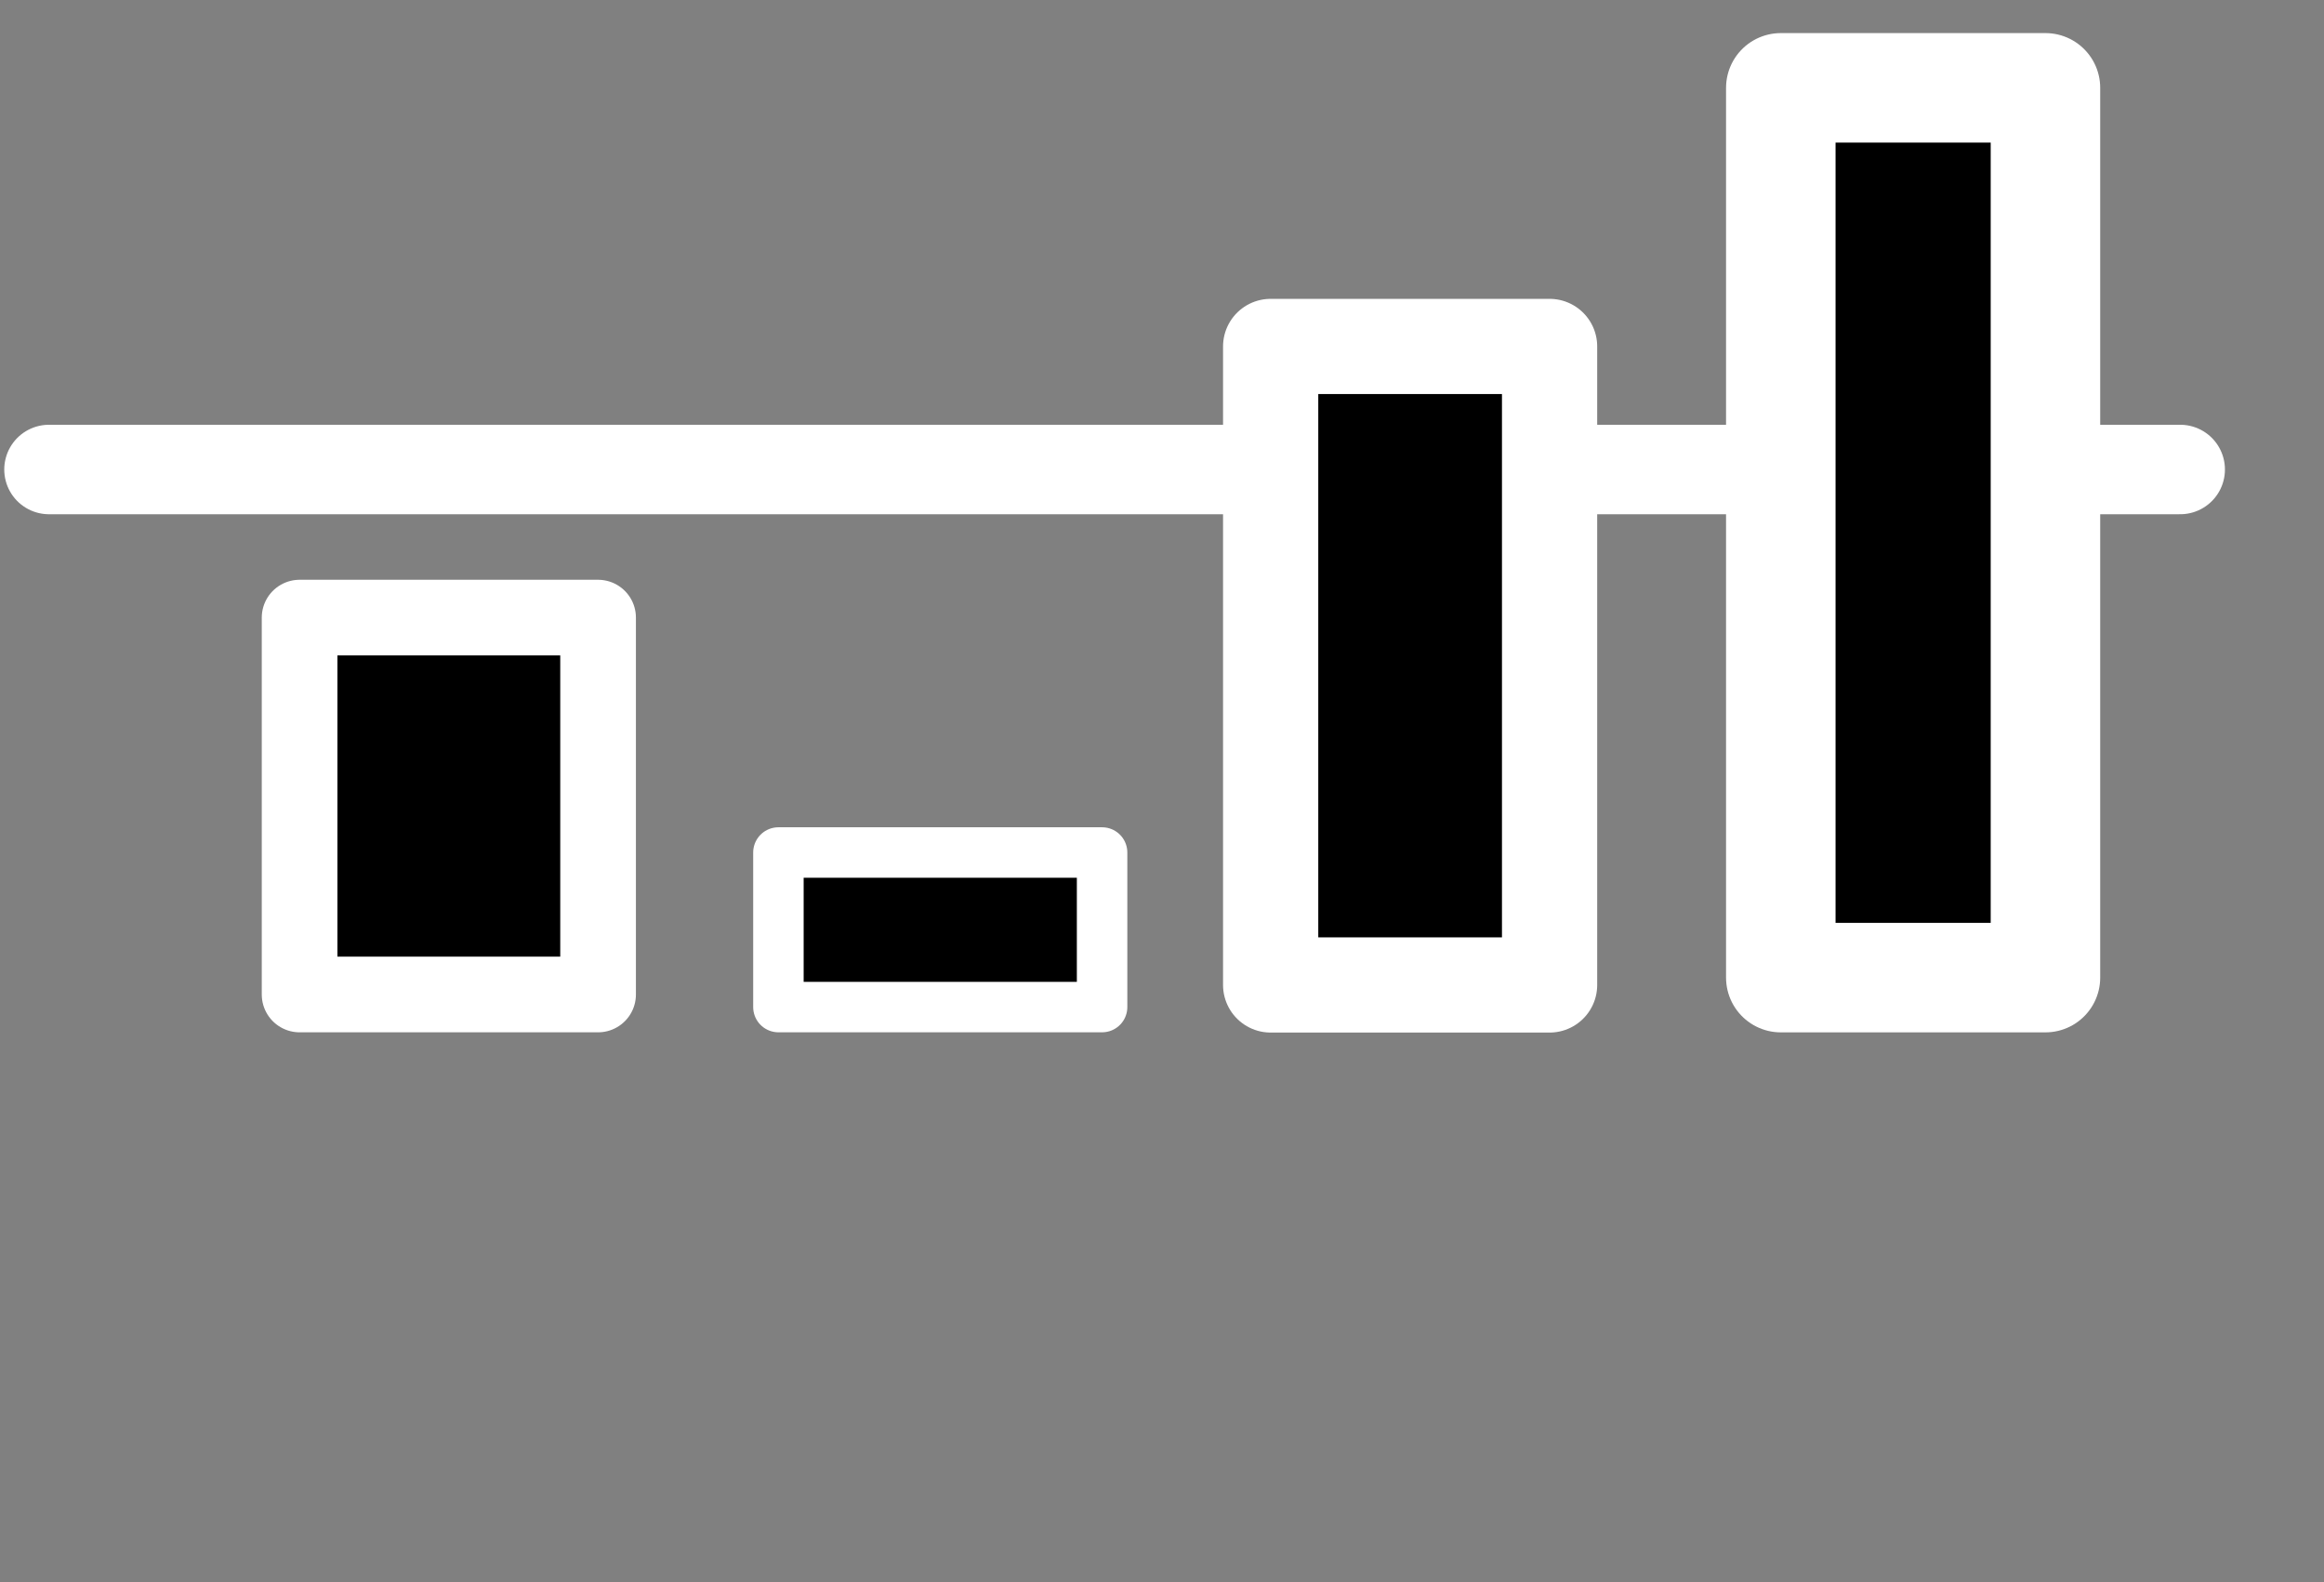 <?xml version="1.0" encoding="UTF-8"?>
<svg version="1.1" viewBox="0 0 47 32" xmlns="http://www.w3.org/2000/svg" xmlns:cc="http://creativecommons.org/ns#" xmlns:dc="http://purl.org/dc/elements/1.1/" xmlns:rdf="http://www.w3.org/1999/02/22-rdf-syntax-ns#">
 <rect x="0" y="0" width="47" height="32" fill="#808080" stroke="none"/>
 <g stroke="#fff" stroke-linecap="round">
  <g transform="matrix(.905 0 0 .905 -1847.2 -640.14)">
   <path d="m2042.2 717.83h47.625" fill="none" stroke-width="2"/>
   <g fill="currentColor" stroke-linejoin="round">
    <rect x="2047.8" y="721.14" width="6.67" height="8.423" stroke-width="1.691" style="paint-order:stroke fill markers"/>
    <rect x="2058.5" y="726.39" width="7.233" height="3.454" stroke-width="1.128" style="paint-order:stroke fill markers"/>
    <rect x="2069.5" y="715.08" width="6.233" height="14.27" stroke-width="2.128" style="paint-order:stroke fill markers"/>
    <rect x="2080.9" y="709.3" width="5.914" height="19.886" stroke-width="2.447" style="paint-order:stroke fill markers"/>
   </g>
  </g>
 </g>
</svg>

